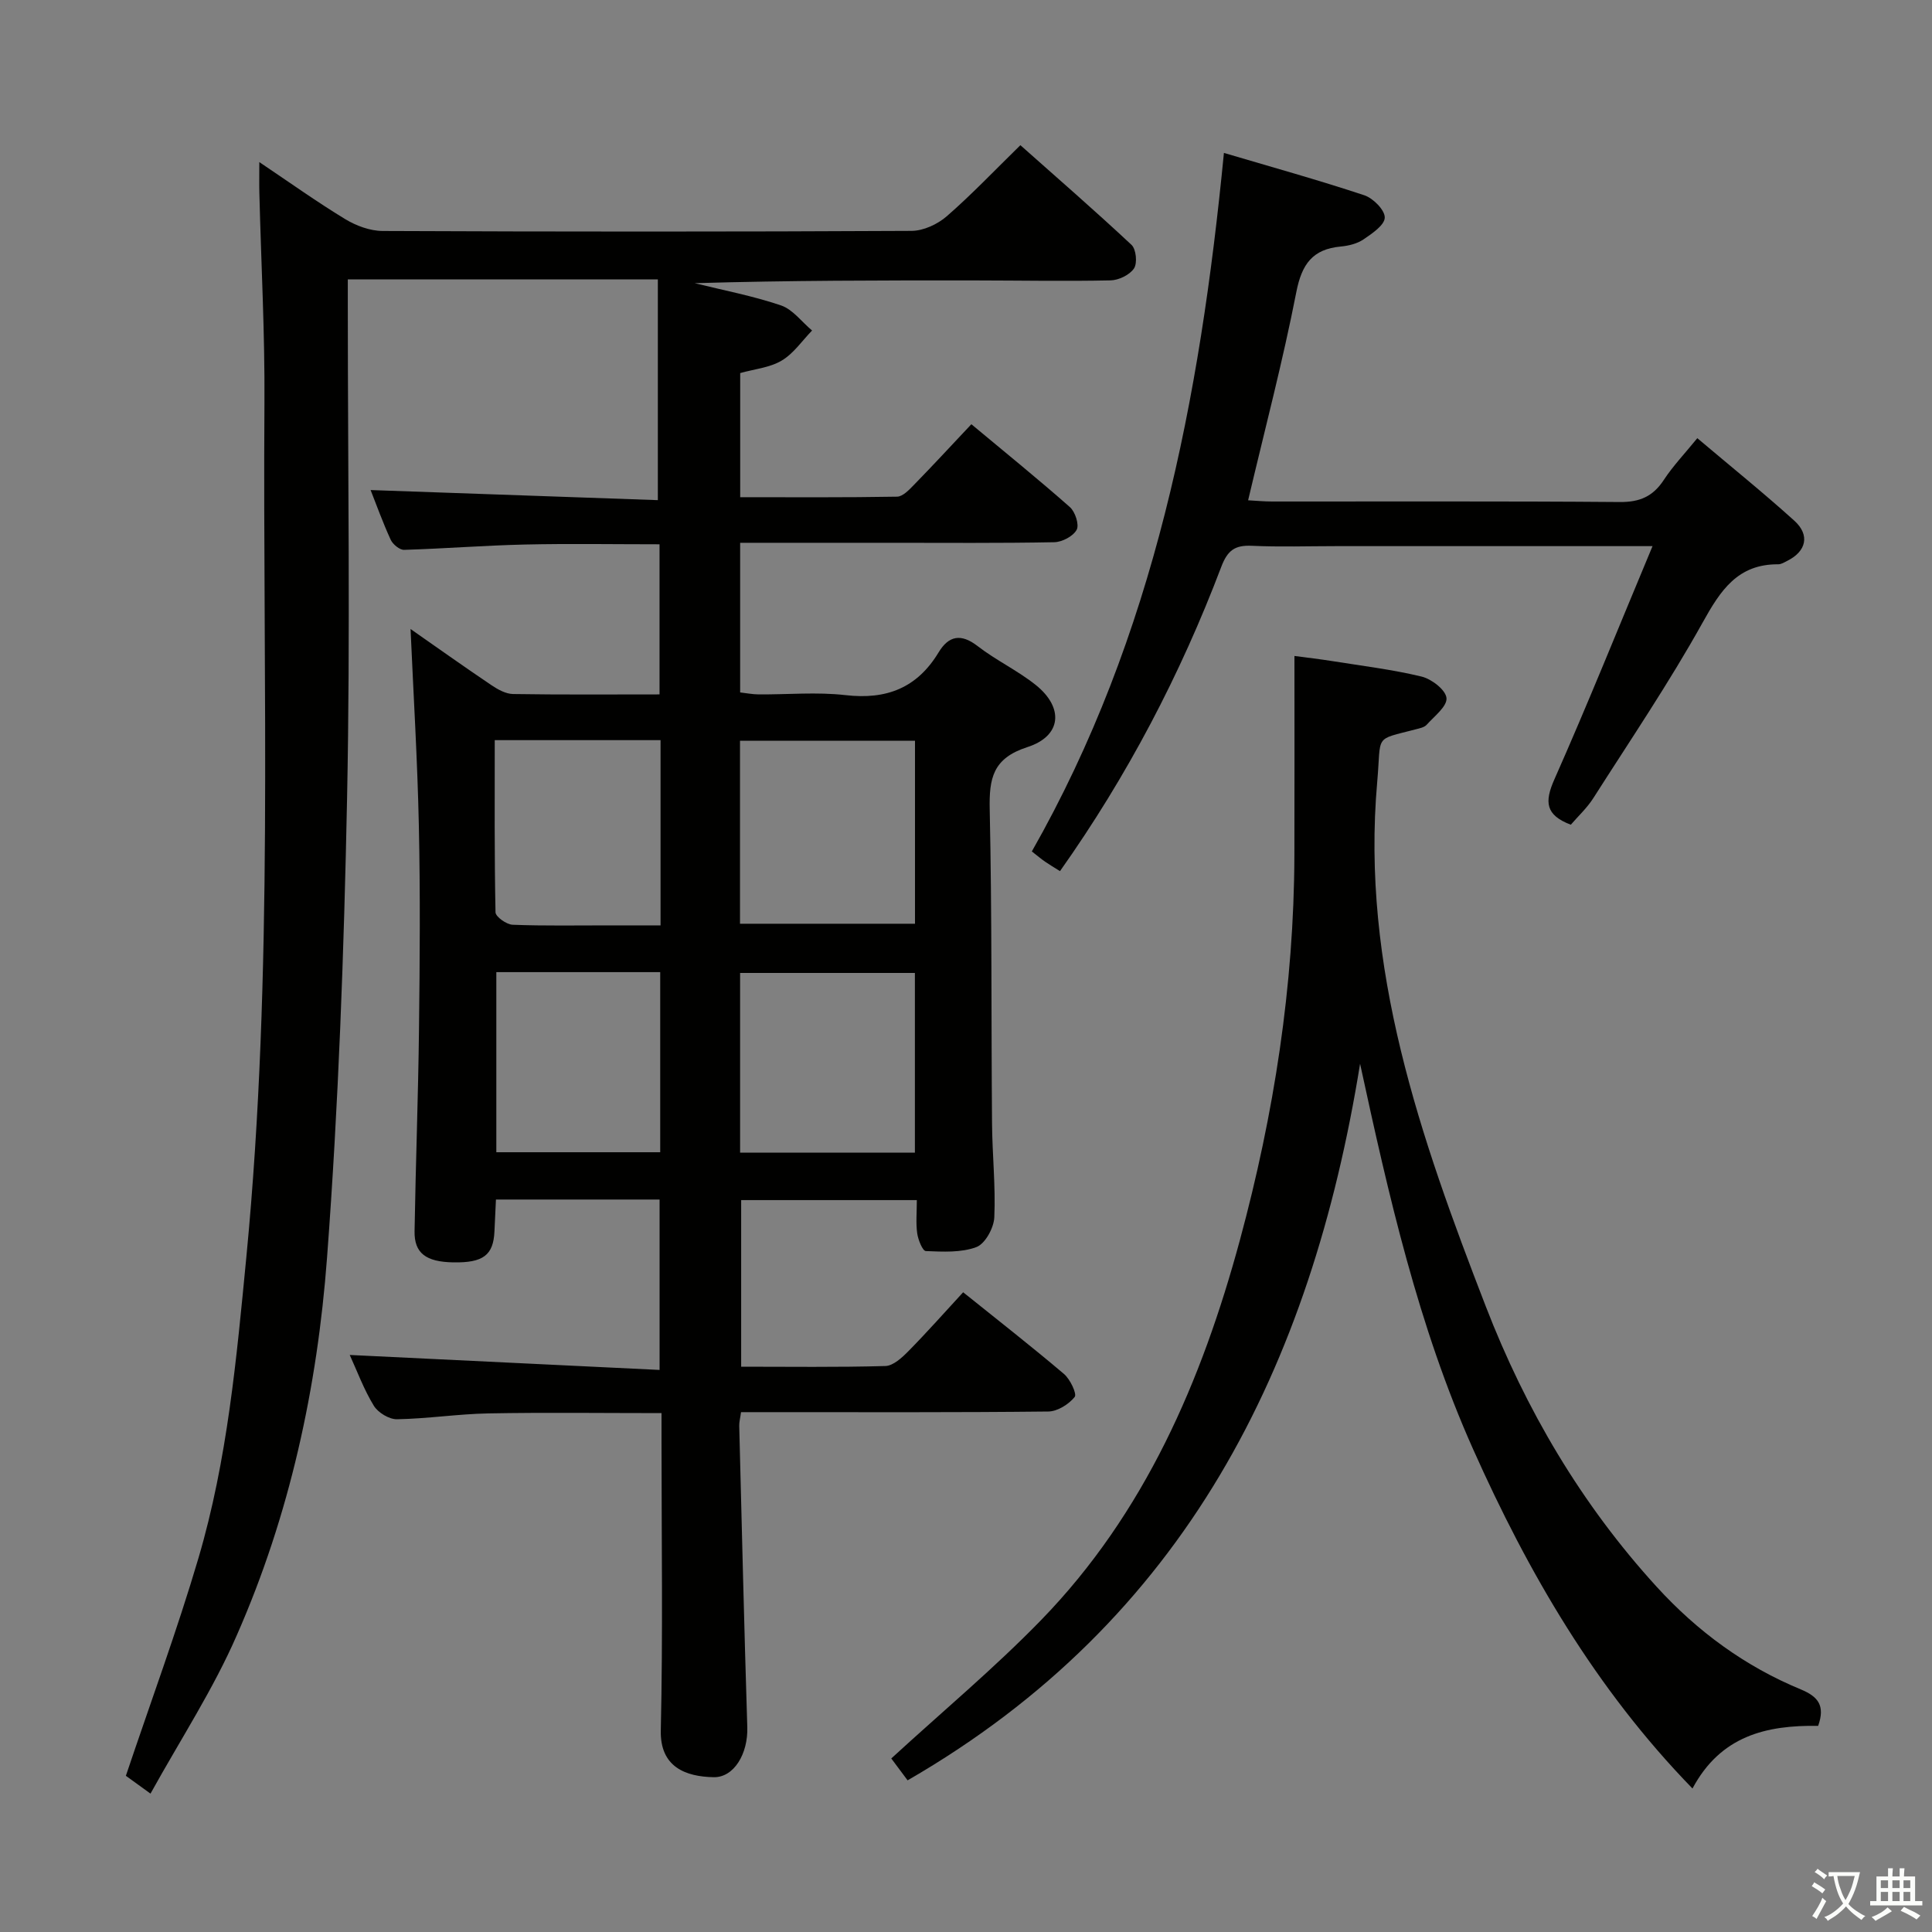 <svg enable-background="new 0 0 400 400" viewBox="0 0 400 400" xmlns="http://www.w3.org/2000/svg"><rect x="0" y="0" width="400" height="400" fill="#808080" stroke="none"/><path d="m377.9 391.2c-.2.3-.4.5-.6.8-.7-.6-1.4-1-2.2-1.5.2-.3.4-.5.5-.8.6.4 1.4.8 2.3 1.5zm-1.8 6.1c-.2-.2-.5-.4-.9-.6.4-.6.8-1.2 1.2-1.9s.7-1.3.9-1.9c.3.3.5.5.8.7-.7 1.3-1.4 2.6-2 3.7zm2.2-9c-.3.3-.5.5-.6.8-.6-.6-1.3-1.1-2-1.5.3-.3.5-.5.6-.7.6.5 1.3.9 2 1.4zm.3.2v-.9h2 4.5c-.3 1.3-.6 2.5-1 3.6s-.9 2.1-1.4 3c.4.5 1 1 1.6 1.4s1.2.8 1.9 1.1c-.3.2-.5.4-.8.8-.4-.3-1-.7-1.6-1.2s-1.2-1.1-1.6-1.6c-.5.6-1.1 1.1-1.7 1.6s-1.4.9-2.1 1.4c-.1-.3-.3-.5-.7-.8.6-.2 1.2-.5 1.9-1s1.4-1.1 2-1.8c-.5-.8-.9-1.6-1.2-2.5s-.6-2-.8-3.2c-.4.1-.7.1-1 .1zm2.5 2.7c.3 1 .7 1.7 1 2.2.3-.5.6-1.1 1-2s.6-1.9.9-3h-3.2-.4c.1.9.3 1.8.7 2.8z" fill="#fbfcfa"/><path d="m396.5 388.5v1.5 3.6h1.5v.9c-.4 0-1 0-1.7 0h-7.9c-.5 0-.9 0-1.2 0v-.9h1.3v-3.5c0-.7 0-1.2 0-1.6h2.4c0-.8 0-1.4 0-1.7h1c0 .3-.1.8-.1 1.7h1.5c0-.8 0-1.4 0-1.7h1c0 .3-.1.9-.1 1.7zm-8.2 9.2c-.2-.3-.5-.5-.8-.8.8-.3 1.4-.6 1.9-.9s1-.7 1.4-1.1c.3.3.6.5.9.8-1.6 1-2.8 1.6-3.4 2zm2.6-6.8v-1.6h-1.5v1.6zm0 2.7v-1.9h-1.5v1.9zm2.4-2.7v-1.6h-1.5v1.6zm0 2.7v-1.9h-1.5v1.9zm.2 2 .7-.8c.4.2.9.5 1.6.8s1.3.7 1.8 1c-.3.3-.5.5-.8.8-.4-.3-1.5-1-3.3-1.8zm2-4.7v-1.6h-1.4v1.6zm0 2.7v-1.9h-1.4v1.9z" fill="#fbfcfa"/><g fill="#010100"><path d="m31.16 371.35c-2.97-2.15-4.43-3.2-5.1-3.69 5.15-15.33 10.6-30.06 15.03-45.08 5.99-20.32 7.89-41.37 9.92-62.39 5.68-58.83 3.35-117.81 3.74-176.73.1-14.47-.69-28.95-1.05-43.43-.05-1.82-.01-3.64-.01-6.47 6.31 4.24 11.91 8.24 17.77 11.8 2.27 1.38 5.15 2.45 7.76 2.46 36.5.16 73 .17 109.5-.02 2.47-.01 5.39-1.37 7.29-3.02 5.14-4.47 9.85-9.44 15.25-14.72 7.55 6.71 15.41 13.53 23.01 20.64.96.9 1.24 3.79.51 4.88-.9 1.34-3.17 2.44-4.87 2.47-9.33.2-18.66.02-28 .01-19.32-.02-38.65 0-58.08.57 5.97 1.48 12.06 2.63 17.86 4.6 2.45.83 4.31 3.42 6.44 5.2-2.07 2.13-3.83 4.77-6.3 6.23-2.47 1.47-5.64 1.75-8.58 2.58v25.7c10.95 0 21.72.08 32.48-.11 1.2-.02 2.53-1.45 3.53-2.48 3.95-4.05 7.79-8.2 11.85-12.52 7.23 6.03 13.95 11.46 20.41 17.17 1.09.97 1.96 3.64 1.39 4.69-.73 1.34-3.01 2.54-4.64 2.57-11.33.22-22.66.12-34 .12-8.5 0-17 0-25.5 0-1.78 0-3.56 0-5.53 0v30.98c1.31.15 2.58.4 3.84.41 6 .04 12.06-.53 17.98.15 8.47.98 14.81-1.48 19.26-8.84 2.08-3.45 4.62-4 8.09-1.31 3.8 2.94 8.26 5.04 12.01 8.03 5.89 4.71 5.4 10.59-1.71 12.88-7.18 2.31-7.94 6.48-7.8 12.93.47 21.66.3 43.32.48 64.99.05 6.48.76 12.98.47 19.44-.1 2.19-1.89 5.47-3.7 6.15-3.17 1.19-6.96.97-10.48.83-.67-.03-1.59-2.33-1.78-3.66-.3-2.12-.08-4.31-.08-6.89-12.16 0-24.06 0-36.37 0v34.49c9.98 0 19.92.14 29.86-.14 1.63-.05 3.45-1.74 4.77-3.08 3.83-3.89 7.46-7.99 11.33-12.19 7.2 5.78 14.15 11.21 20.87 16.91 1.29 1.09 2.73 4.15 2.22 4.77-1.23 1.52-3.56 2.99-5.47 3.01-19.16.21-38.33.13-57.5.13-1.96 0-3.93 0-6.11 0-.17 1.28-.39 2.07-.37 2.84.53 20.8 1.02 41.6 1.67 62.39.17 5.49-2.76 10.43-6.96 10.35-5.81-.11-11.12-2.1-10.95-9.68.45-19.99.15-40 .15-60 0-1.79 0-3.58 0-5.7-12.29 0-24.08-.16-35.86.06-6.3.12-12.59 1.1-18.9 1.21-1.63.03-3.93-1.37-4.8-2.79-2.06-3.36-3.44-7.13-4.99-10.52 21.38 1.03 42.54 2.05 64.15 3.1 0-12.2 0-23.58 0-35.28-11.06 0-22.15 0-33.88 0-.1 2.13-.21 4.37-.31 6.61-.22 4.91-2.34 6.51-8.51 6.4-5.66-.09-8.11-1.9-8.03-6.45.23-13.98.76-27.96.92-41.94.17-14 .27-28-.03-42-.29-13.59-1.12-27.17-1.72-40.74 5.3 3.7 10.98 7.74 16.75 11.63 1.32.89 2.95 1.8 4.46 1.83 9.98.16 19.96.08 30.34.08 0-10.48 0-20.67 0-31.08-9.4 0-18.69-.16-27.97.05-8.31.19-16.6.85-24.91 1.1-.93.03-2.34-1.14-2.78-2.09-1.65-3.6-3-7.35-4.16-10.29 19.77.69 39.6 1.39 59.47 2.09 0-15.63 0-30.45 0-45.71-21.67 0-42.6 0-64.19 0v5.82c0 33.83.53 67.68-.15 101.5-.64 31.76-1.77 63.55-4.15 95.22-2.01 26.89-7.73 53.31-18.67 78.15-4.86 11.18-11.62 21.52-17.88 32.82zm122.05-180.1h36.23c0-12.89 0-25.43 0-37.88-12.29 0-24.19 0-36.23 0zm.02 47.39h36.19c0-12.63 0-24.96 0-37.2-12.29 0-24.16 0-36.19 0zm-50.8-85.4c0 12.1-.08 23.87.16 35.64.02.93 2.28 2.53 3.54 2.58 6.64.26 13.3.12 19.95.13h10.68c0-13.29 0-25.7 0-38.35-11.33 0-22.41 0-34.33 0zm.33 85.32h33.93c0-12.62 0-24.85 0-37.29-11.4 0-22.49 0-33.93 0z"/><path d="m376.43 357.32c-10.75-.16-20.18 2.05-26.02 12.97-20.09-20.66-34.02-44.71-45.42-70.25-11.35-25.41-17.48-52.47-23.4-79.8-10.12 62.73-36.2 115.18-93.68 148.36-1.33-1.79-2.48-3.32-3.38-4.53 10.55-9.69 21.32-18.67 31.04-28.67 21.43-22.07 33.24-49.48 41.14-78.66 7.05-26.05 11.2-52.62 11.28-79.71.04-13.45.01-26.9.01-41.22 2.72.36 5.21.65 7.69 1.04 6.23 1 12.52 1.75 18.64 3.23 2.07.5 4.99 2.76 5.15 4.44.16 1.72-2.52 3.77-4.11 5.54-.5.55-1.47.73-2.27.94-8.78 2.3-7.08.93-7.96 10.86-3.41 38.47 8.97 73.7 22.47 108.6 8.27 21.39 19.8 40.99 35.38 58.06 8.45 9.26 18.3 16.48 29.84 21.25 3.61 1.5 5.08 3.35 3.6 7.55z"/><path d="m342.14 113.07c-23.15 0-44.3 0-65.45 0-5.83 0-11.67.2-17.49-.07-3.5-.16-5.04.9-6.35 4.36-8.46 22.3-19.44 43.29-33.39 63-1.19-.75-2.16-1.32-3.09-1.96-.81-.56-1.56-1.2-2.74-2.12 25.4-44.66 34.81-93.7 39.77-144.62 9.8 2.9 19.51 5.6 29.07 8.77 1.83.61 4.26 3.06 4.23 4.62s-2.63 3.31-4.41 4.52c-1.31.89-3.09 1.32-4.7 1.47-5.84.54-8.07 3.65-9.2 9.43-2.79 14.29-6.51 28.4-9.98 43.11 1.52.08 3.24.25 4.97.25 24 .02 47.99-.09 71.99.11 4.14.03 6.86-1.16 9.1-4.57 1.9-2.9 4.34-5.45 6.94-8.65 6.8 5.75 13.6 11.23 20.08 17.08 3.3 2.98 2.48 6.36-1.46 8.32-.59.3-1.24.71-1.85.71-8.41-.06-11.96 5.39-15.66 12.05-6.94 12.47-14.97 24.33-22.65 36.38-1.31 2.05-3.16 3.75-4.65 5.49-5.28-2-5.46-4.74-3.41-9.37 6.91-15.59 13.27-31.43 20.33-48.31z"/></g></svg>